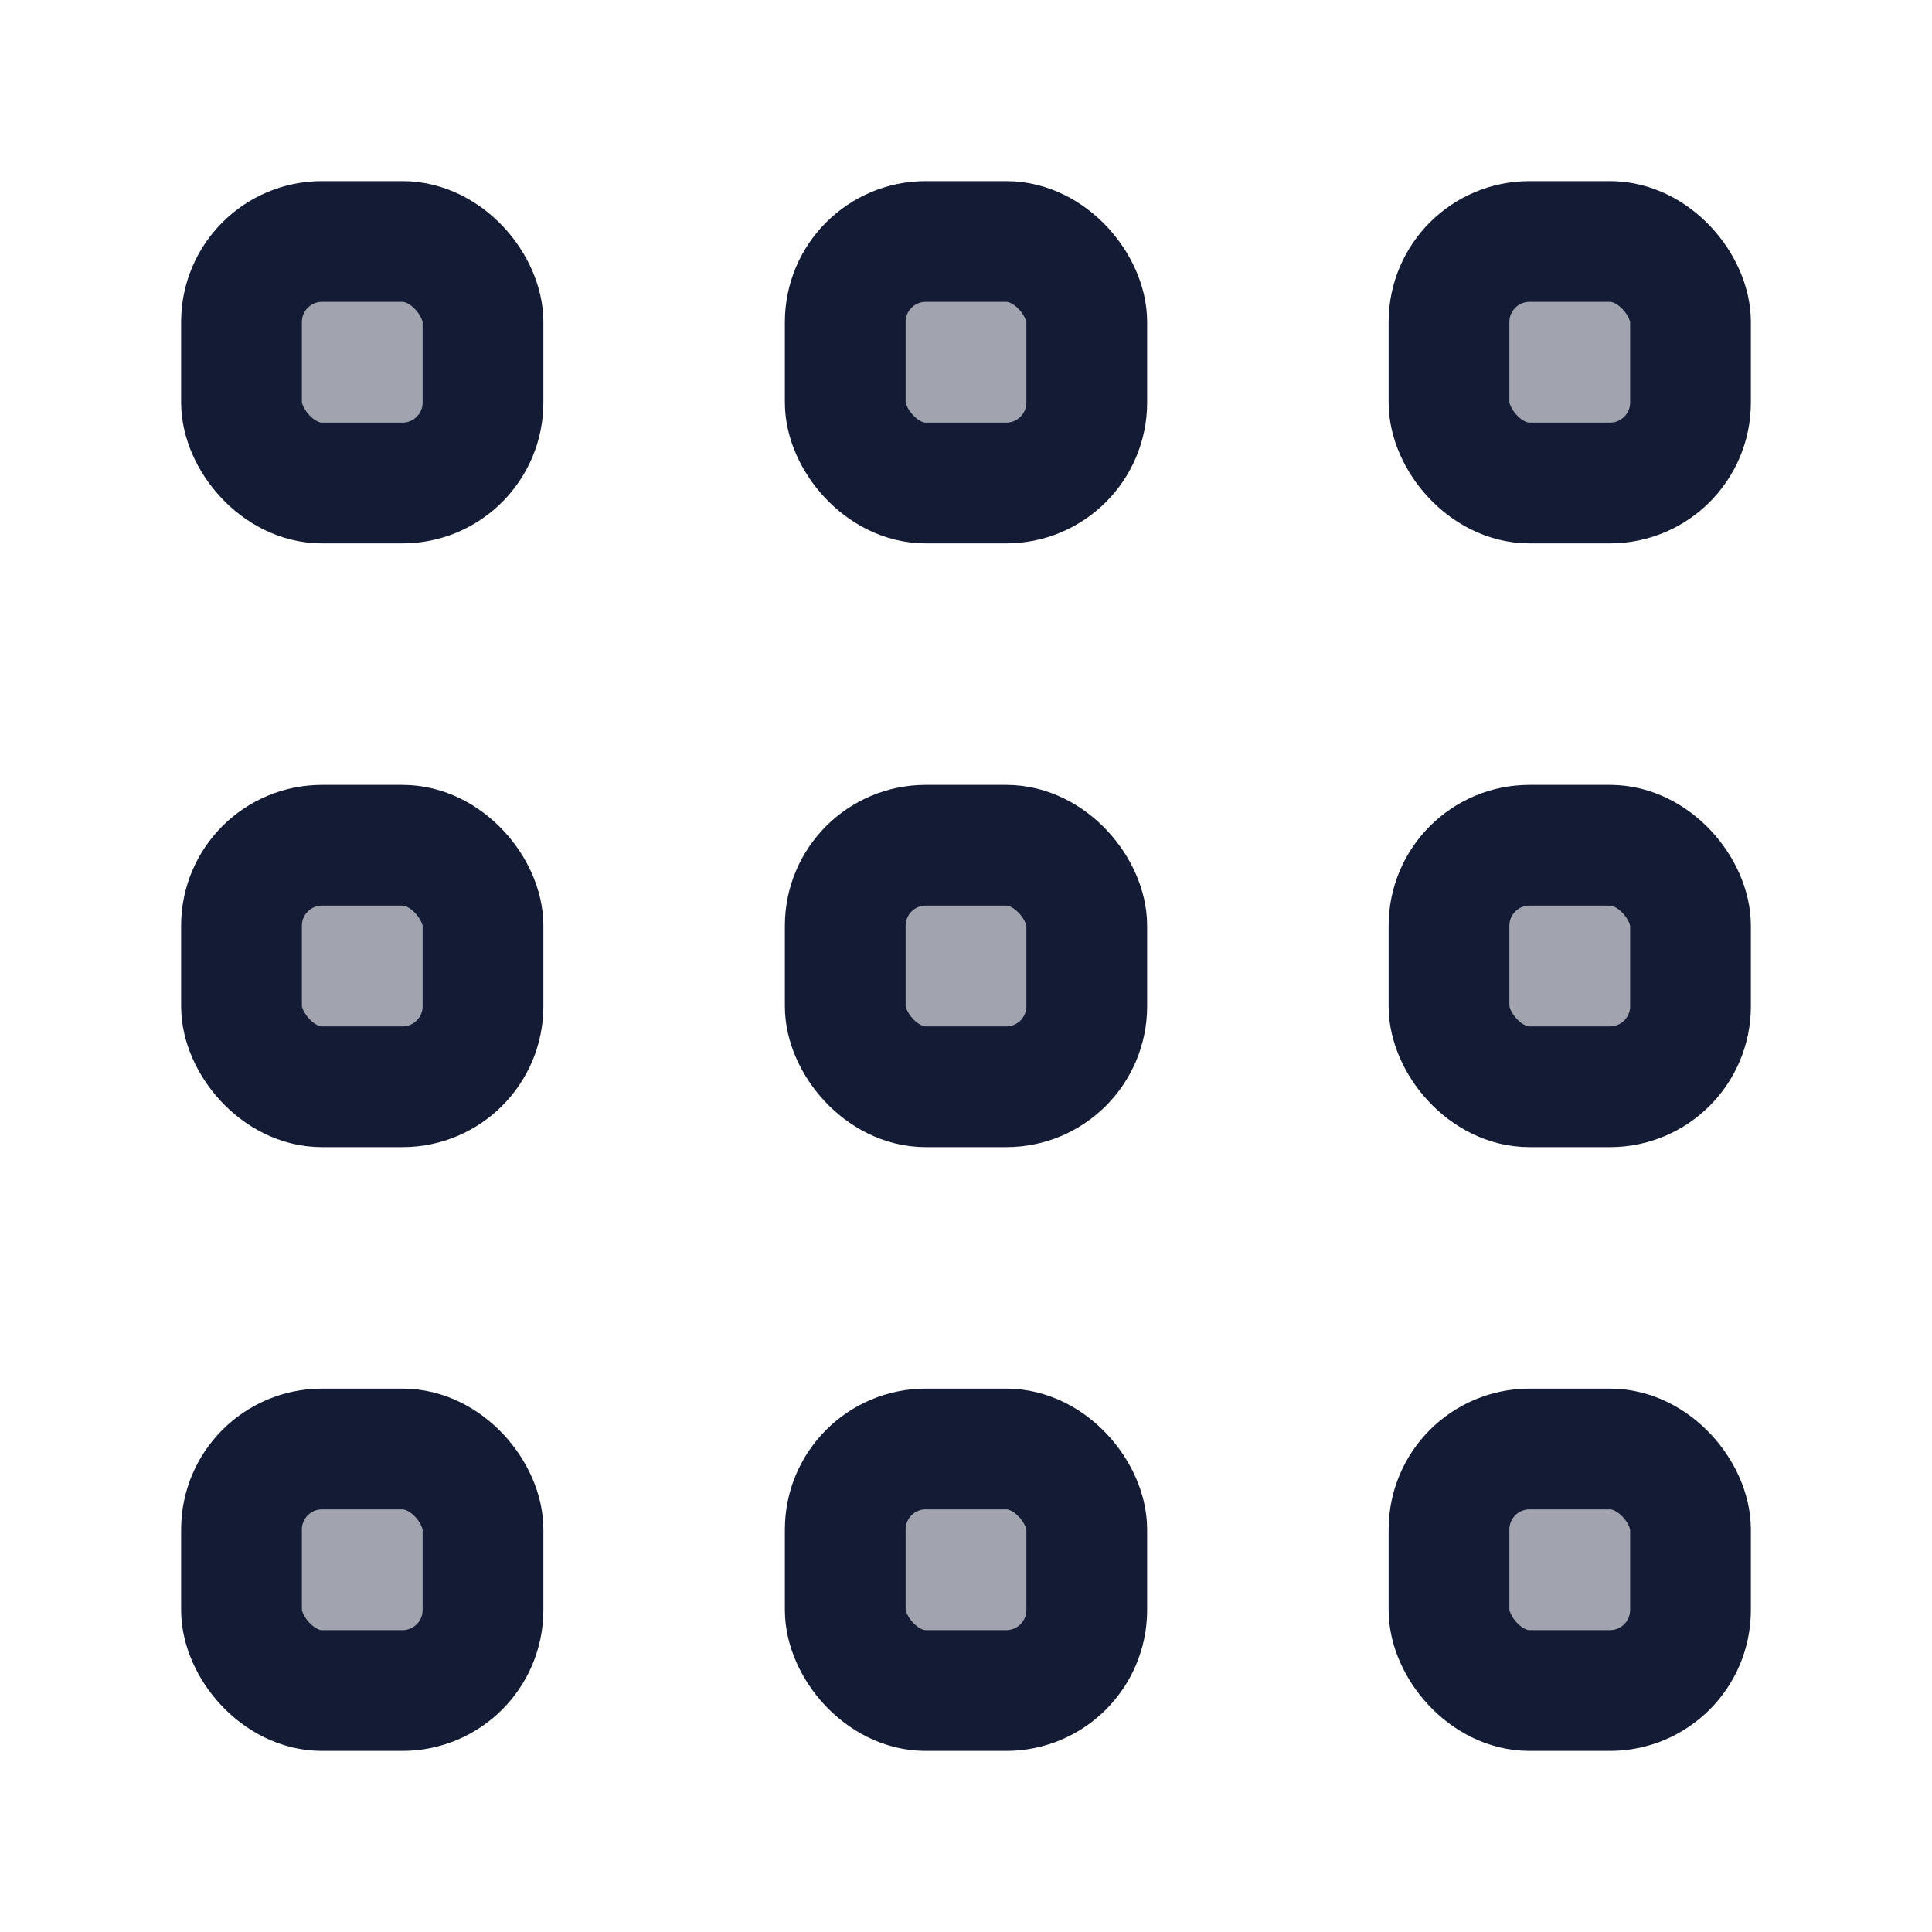 <svg width="24" height="24" viewBox="0 0 24 24" fill="none" xmlns="http://www.w3.org/2000/svg">
<g opacity="0.4">
<path d="M3 19.5C3 19.034 3 18.801 3.076 18.617C3.178 18.372 3.372 18.178 3.617 18.076C3.801 18 4.034 18 4.5 18C4.966 18 5.199 18 5.383 18.076C5.628 18.178 5.822 18.372 5.924 18.617C6 18.801 6 19.034 6 19.5C6 19.966 6 20.199 5.924 20.383C5.822 20.628 5.628 20.822 5.383 20.924C5.199 21 4.966 21 4.5 21C4.034 21 3.801 21 3.617 20.924C3.372 20.822 3.178 20.628 3.076 20.383C3 20.199 3 19.966 3 19.5Z" fill="#141B34"/>
<path d="M10.5 19.5C10.5 19.034 10.5 18.801 10.576 18.617C10.678 18.372 10.872 18.178 11.117 18.076C11.301 18 11.534 18 12 18C12.466 18 12.699 18 12.883 18.076C13.128 18.178 13.322 18.372 13.424 18.617C13.5 18.801 13.5 19.034 13.5 19.5C13.5 19.966 13.5 20.199 13.424 20.383C13.322 20.628 13.128 20.822 12.883 20.924C12.699 21 12.466 21 12 21C11.534 21 11.301 21 11.117 20.924C10.872 20.822 10.678 20.628 10.576 20.383C10.5 20.199 10.5 19.966 10.5 19.5Z" fill="#141B34"/>
<path d="M18 19.5C18 19.034 18 18.801 18.076 18.617C18.178 18.372 18.372 18.178 18.617 18.076C18.801 18 19.034 18 19.5 18C19.966 18 20.199 18 20.383 18.076C20.628 18.178 20.822 18.372 20.924 18.617C21 18.801 21 19.034 21 19.5C21 19.966 21 20.199 20.924 20.383C20.822 20.628 20.628 20.822 20.383 20.924C20.199 21 19.966 21 19.5 21C19.034 21 18.801 21 18.617 20.924C18.372 20.822 18.178 20.628 18.076 20.383C18 20.199 18 19.966 18 19.5Z" fill="#141B34"/>
<path d="M3 12C3 11.534 3 11.301 3.076 11.117C3.178 10.872 3.372 10.678 3.617 10.576C3.801 10.5 4.034 10.5 4.5 10.5C4.966 10.5 5.199 10.5 5.383 10.576C5.628 10.678 5.822 10.872 5.924 11.117C6 11.301 6 11.534 6 12C6 12.466 6 12.699 5.924 12.883C5.822 13.128 5.628 13.322 5.383 13.424C5.199 13.5 4.966 13.5 4.5 13.5C4.034 13.5 3.801 13.5 3.617 13.424C3.372 13.322 3.178 13.128 3.076 12.883C3 12.699 3 12.466 3 12Z" fill="#141B34"/>
<path d="M10.5 12C10.5 11.534 10.5 11.301 10.576 11.117C10.678 10.872 10.872 10.678 11.117 10.576C11.301 10.5 11.534 10.5 12 10.5C12.466 10.5 12.699 10.5 12.883 10.576C13.128 10.678 13.322 10.872 13.424 11.117C13.5 11.301 13.5 11.534 13.5 12C13.5 12.466 13.5 12.699 13.424 12.883C13.322 13.128 13.128 13.322 12.883 13.424C12.699 13.5 12.466 13.5 12 13.5C11.534 13.5 11.301 13.5 11.117 13.424C10.872 13.322 10.678 13.128 10.576 12.883C10.5 12.699 10.5 12.466 10.5 12Z" fill="#141B34"/>
<path d="M18 12C18 11.534 18 11.301 18.076 11.117C18.178 10.872 18.372 10.678 18.617 10.576C18.801 10.5 19.034 10.5 19.5 10.5C19.966 10.5 20.199 10.5 20.383 10.576C20.628 10.678 20.822 10.872 20.924 11.117C21 11.301 21 11.534 21 12C21 12.466 21 12.699 20.924 12.883C20.822 13.128 20.628 13.322 20.383 13.424C20.199 13.5 19.966 13.5 19.5 13.5C19.034 13.5 18.801 13.5 18.617 13.424C18.372 13.322 18.178 13.128 18.076 12.883C18 12.699 18 12.466 18 12Z" fill="#141B34"/>
<path d="M3 4.5C3 4.034 3 3.801 3.076 3.617C3.178 3.372 3.372 3.178 3.617 3.076C3.801 3 4.034 3 4.5 3C4.966 3 5.199 3 5.383 3.076C5.628 3.178 5.822 3.372 5.924 3.617C6 3.801 6 4.034 6 4.5C6 4.966 6 5.199 5.924 5.383C5.822 5.628 5.628 5.822 5.383 5.924C5.199 6 4.966 6 4.5 6C4.034 6 3.801 6 3.617 5.924C3.372 5.822 3.178 5.628 3.076 5.383C3 5.199 3 4.966 3 4.5Z" fill="#141B34"/>
<path d="M10.5 4.5C10.5 4.034 10.5 3.801 10.576 3.617C10.678 3.372 10.872 3.178 11.117 3.076C11.301 3 11.534 3 12 3C12.466 3 12.699 3 12.883 3.076C13.128 3.178 13.322 3.372 13.424 3.617C13.5 3.801 13.5 4.034 13.5 4.5C13.5 4.966 13.5 5.199 13.424 5.383C13.322 5.628 13.128 5.822 12.883 5.924C12.699 6 12.466 6 12 6C11.534 6 11.301 6 11.117 5.924C10.872 5.822 10.678 5.628 10.576 5.383C10.5 5.199 10.5 4.966 10.5 4.5Z" fill="#141B34"/>
<path d="M18 4.5C18 4.034 18 3.801 18.076 3.617C18.178 3.372 18.372 3.178 18.617 3.076C18.801 3 19.034 3 19.5 3C19.966 3 20.199 3 20.383 3.076C20.628 3.178 20.822 3.372 20.924 3.617C21 3.801 21 4.034 21 4.5C21 4.966 21 5.199 20.924 5.383C20.822 5.628 20.628 5.822 20.383 5.924C20.199 6 19.966 6 19.5 6C19.034 6 18.801 6 18.617 5.924C18.372 5.822 18.178 5.628 18.076 5.383C18 5.199 18 4.966 18 4.5Z" fill="#141B34"/>
</g>
<rect x="18" y="18" width="3" height="3" rx="1" stroke="#141B34" stroke-width="1.5"/>
<rect x="18" y="10.5" width="3" height="3" rx="1" stroke="#141B34" stroke-width="1.5"/>
<rect x="18" y="3" width="3" height="3" rx="1" stroke="#141B34" stroke-width="1.5"/>
<rect x="10.5" y="18" width="3" height="3" rx="1" stroke="#141B34" stroke-width="1.5"/>
<rect x="10.5" y="10.5" width="3" height="3" rx="1" stroke="#141B34" stroke-width="1.5"/>
<rect x="10.5" y="3" width="3" height="3" rx="1" stroke="#141B34" stroke-width="1.5"/>
<rect x="3" y="18" width="3" height="3" rx="1" stroke="#141B34" stroke-width="1.5"/>
<rect x="3" y="10.5" width="3" height="3" rx="1" stroke="#141B34" stroke-width="1.5"/>
<rect x="3" y="3" width="3" height="3" rx="1" stroke="#141B34" stroke-width="1.5"/>
</svg>
